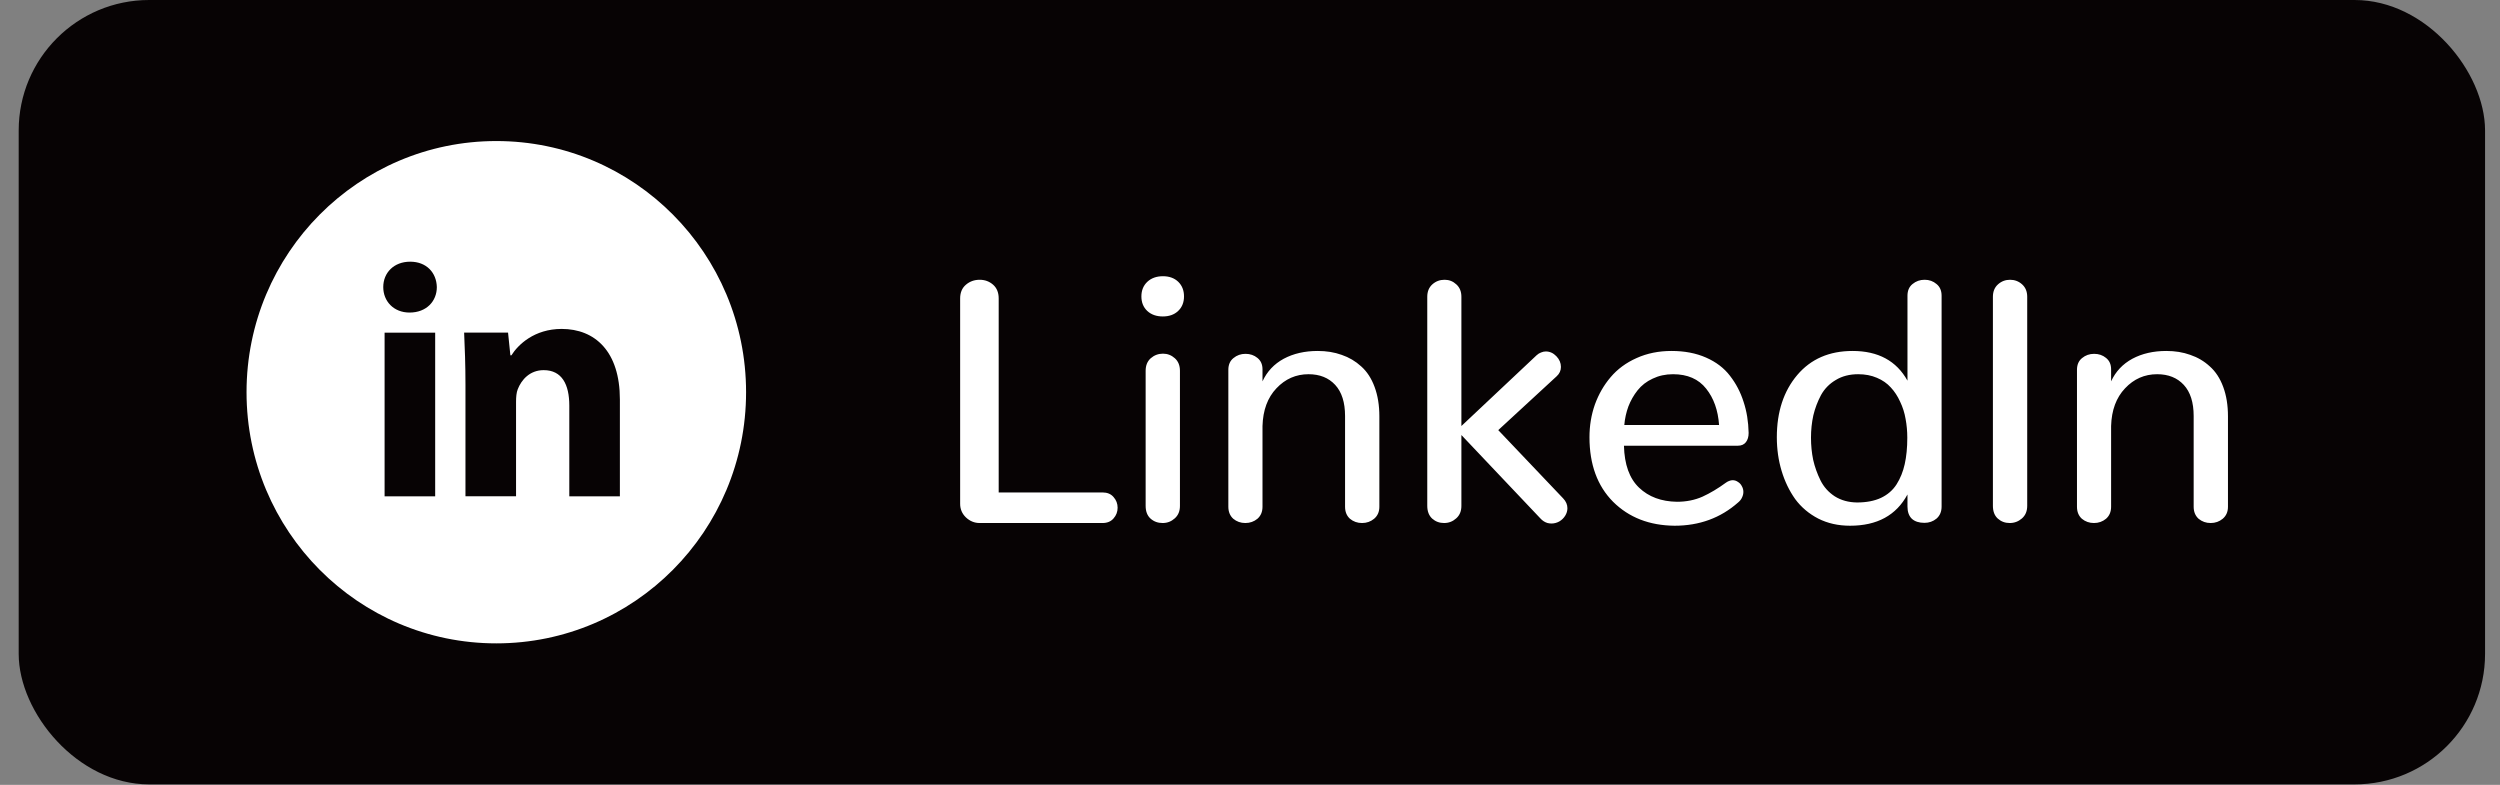 <svg width="86" height="27" viewBox="0 0 86 27" fill="none" xmlns="http://www.w3.org/2000/svg">
    <rect x="0" y="0" width="86" height="27" fill="#808080" stroke="none"/>
    <rect x="0.643" width="84.843" height="26.983" rx="4.488" fill="#070304"/>
    <g clip-path="url(#clip0_4712_1141)">
    <path d="M17.073 4.852C12.328 4.852 8.481 8.72 8.481 13.492C8.481 18.264 12.328 22.132 17.073 22.132C21.818 22.132 25.665 18.264 25.665 13.492C25.665 8.72 21.818 4.852 17.073 4.852ZM14.97 17.073H13.23V11.443H14.97V17.073ZM14.089 10.752C13.539 10.752 13.184 10.36 13.184 9.876C13.184 9.382 13.55 9.002 14.111 9.002C14.672 9.002 15.016 9.382 15.027 9.876C15.027 10.36 14.672 10.752 14.089 10.752ZM21.324 17.073H19.584V13.953C19.584 13.227 19.332 12.733 18.703 12.733C18.222 12.733 17.937 13.067 17.811 13.389C17.764 13.503 17.752 13.665 17.752 13.826V17.072H16.012V13.238C16.012 12.535 15.989 11.948 15.966 11.442H17.477L17.557 12.224H17.592C17.821 11.857 18.382 11.315 19.321 11.315C20.466 11.315 21.324 12.086 21.324 13.744V17.073Z" fill="white"/>
    </g>
    <path d="M33.701 17.992C33.522 17.992 33.364 17.927 33.228 17.799C33.095 17.67 33.029 17.515 33.029 17.331V10.267C33.029 10.065 33.095 9.907 33.228 9.794C33.36 9.681 33.518 9.624 33.701 9.624C33.88 9.624 34.034 9.681 34.163 9.794C34.291 9.907 34.355 10.065 34.355 10.267V16.94H37.926C38.089 16.94 38.216 16.992 38.306 17.098C38.399 17.203 38.446 17.326 38.446 17.466C38.446 17.606 38.399 17.729 38.306 17.834C38.216 17.939 38.089 17.992 37.926 17.992H33.701ZM39.994 17.992C39.831 17.992 39.692 17.941 39.579 17.84C39.466 17.738 39.41 17.592 39.41 17.401V12.756C39.41 12.573 39.468 12.429 39.585 12.324C39.706 12.219 39.846 12.166 40.006 12.166C40.162 12.166 40.298 12.219 40.415 12.324C40.532 12.429 40.59 12.573 40.59 12.756V17.401C40.59 17.585 40.53 17.729 40.409 17.834C40.292 17.939 40.154 17.992 39.994 17.992ZM40 10.886C39.782 10.886 39.605 10.824 39.468 10.699C39.332 10.571 39.264 10.403 39.264 10.197C39.264 9.99 39.332 9.823 39.468 9.694C39.605 9.566 39.784 9.502 40.006 9.502C40.224 9.502 40.399 9.566 40.532 9.694C40.664 9.823 40.73 9.99 40.73 10.197C40.73 10.403 40.662 10.571 40.526 10.699C40.394 10.824 40.218 10.886 40 10.886ZM42.84 17.992C42.68 17.992 42.542 17.943 42.425 17.846C42.312 17.744 42.255 17.606 42.255 17.431V12.721C42.255 12.546 42.314 12.412 42.431 12.318C42.548 12.221 42.686 12.172 42.846 12.172C43.005 12.172 43.142 12.219 43.255 12.312C43.372 12.406 43.43 12.536 43.43 12.704V13.118C43.586 12.78 43.829 12.521 44.16 12.341C44.495 12.162 44.885 12.073 45.329 12.073C45.629 12.073 45.904 12.117 46.153 12.207C46.406 12.293 46.63 12.425 46.825 12.604C47.023 12.78 47.177 13.015 47.286 13.311C47.395 13.604 47.45 13.94 47.45 14.322V17.431C47.45 17.606 47.39 17.744 47.269 17.846C47.152 17.943 47.014 17.992 46.854 17.992C46.694 17.992 46.556 17.943 46.439 17.846C46.326 17.744 46.27 17.606 46.27 17.431V14.31C46.27 13.843 46.157 13.487 45.931 13.241C45.705 12.996 45.399 12.873 45.014 12.873C44.581 12.873 44.213 13.035 43.909 13.358C43.605 13.678 43.446 14.11 43.43 14.655V17.431C43.43 17.606 43.372 17.744 43.255 17.846C43.138 17.943 42.999 17.992 42.84 17.992ZM49.676 17.992C49.517 17.992 49.38 17.941 49.267 17.84C49.154 17.735 49.098 17.588 49.098 17.401V10.209C49.098 10.029 49.156 9.887 49.273 9.782C49.39 9.677 49.53 9.624 49.694 9.624C49.85 9.624 49.984 9.677 50.097 9.782C50.214 9.887 50.272 10.029 50.272 10.209V14.655L52.861 12.219C52.908 12.176 52.958 12.145 53.013 12.125C53.067 12.102 53.122 12.09 53.176 12.09C53.313 12.09 53.434 12.145 53.539 12.254C53.644 12.363 53.696 12.486 53.696 12.622C53.696 12.746 53.648 12.854 53.55 12.943L51.54 14.796L53.772 17.144C53.87 17.246 53.919 17.359 53.919 17.483C53.919 17.573 53.893 17.659 53.843 17.74C53.792 17.822 53.724 17.889 53.638 17.939C53.552 17.986 53.463 18.009 53.369 18.009C53.326 18.009 53.282 18.003 53.235 17.992C53.192 17.98 53.149 17.96 53.106 17.933C53.063 17.906 53.023 17.871 52.984 17.828L50.272 14.965V17.401C50.272 17.585 50.212 17.729 50.091 17.834C49.974 17.939 49.836 17.992 49.676 17.992ZM57.605 18.085C56.741 18.077 56.036 17.803 55.49 17.261C54.949 16.716 54.678 15.976 54.678 15.041C54.678 14.644 54.74 14.268 54.865 13.913C54.994 13.559 55.175 13.245 55.408 12.972C55.642 12.696 55.938 12.478 56.297 12.318C56.659 12.154 57.06 12.073 57.5 12.073C57.948 12.073 58.344 12.149 58.687 12.3C59.033 12.452 59.308 12.661 59.51 12.926C59.717 13.191 59.873 13.489 59.978 13.82C60.087 14.147 60.145 14.505 60.153 14.895C60.153 15.023 60.122 15.129 60.06 15.21C59.997 15.292 59.904 15.333 59.779 15.333H55.864C55.88 15.98 56.053 16.461 56.384 16.776C56.715 17.092 57.15 17.253 57.687 17.261C58.007 17.261 58.299 17.203 58.564 17.086C58.829 16.965 59.099 16.804 59.376 16.601C59.415 16.574 59.452 16.554 59.487 16.543C59.526 16.527 59.565 16.519 59.604 16.519C59.67 16.519 59.73 16.539 59.785 16.578C59.843 16.613 59.888 16.661 59.919 16.724C59.955 16.786 59.972 16.852 59.972 16.922C59.972 16.989 59.956 17.053 59.925 17.115C59.898 17.178 59.853 17.234 59.791 17.285C59.187 17.818 58.459 18.085 57.605 18.085ZM55.876 14.62H59.136C59.101 14.114 58.953 13.697 58.692 13.37C58.431 13.039 58.051 12.873 57.553 12.873C57.296 12.873 57.062 12.924 56.852 13.025C56.641 13.122 56.468 13.257 56.332 13.428C56.199 13.596 56.094 13.781 56.016 13.983C55.942 14.186 55.895 14.398 55.876 14.62ZM63.642 18.085C63.236 18.085 62.872 18.003 62.549 17.84C62.225 17.672 61.961 17.448 61.754 17.168C61.552 16.883 61.396 16.56 61.287 16.198C61.178 15.836 61.123 15.45 61.123 15.041C61.123 14.168 61.357 13.456 61.824 12.902C62.292 12.349 62.927 12.073 63.729 12.073C64.609 12.073 65.239 12.413 65.617 13.095V10.174C65.617 9.998 65.675 9.864 65.792 9.77C65.909 9.673 66.047 9.624 66.207 9.624C66.366 9.624 66.503 9.673 66.616 9.77C66.733 9.864 66.791 9.998 66.791 10.174V17.425C66.791 17.6 66.733 17.738 66.616 17.84C66.499 17.937 66.361 17.986 66.201 17.986C66.014 17.986 65.87 17.939 65.768 17.846C65.667 17.748 65.617 17.608 65.617 17.425V17.01C65.231 17.727 64.573 18.085 63.642 18.085ZM63.881 17.285C64.204 17.285 64.479 17.232 64.705 17.127C64.935 17.018 65.114 16.862 65.243 16.66C65.371 16.457 65.465 16.225 65.523 15.964C65.581 15.703 65.611 15.401 65.611 15.058C65.611 14.832 65.591 14.616 65.552 14.41C65.517 14.203 65.455 14.007 65.365 13.82C65.279 13.629 65.172 13.465 65.044 13.329C64.919 13.189 64.76 13.078 64.565 12.996C64.374 12.914 64.16 12.873 63.922 12.873C63.626 12.873 63.369 12.939 63.151 13.072C62.932 13.2 62.763 13.374 62.642 13.592C62.526 13.81 62.438 14.042 62.379 14.287C62.325 14.533 62.298 14.79 62.298 15.058C62.298 15.319 62.323 15.573 62.373 15.818C62.428 16.06 62.512 16.295 62.625 16.525C62.738 16.751 62.901 16.934 63.116 17.074C63.334 17.211 63.589 17.281 63.881 17.285ZM69.134 17.992C68.974 17.992 68.838 17.941 68.725 17.84C68.612 17.738 68.556 17.592 68.556 17.401V10.209C68.556 10.029 68.614 9.887 68.731 9.782C68.848 9.677 68.986 9.624 69.146 9.624C69.305 9.624 69.444 9.677 69.561 9.782C69.677 9.887 69.736 10.029 69.736 10.209V17.401C69.736 17.585 69.675 17.729 69.555 17.834C69.434 17.939 69.294 17.992 69.134 17.992ZM72.032 17.992C71.873 17.992 71.734 17.943 71.617 17.846C71.504 17.744 71.448 17.606 71.448 17.431V12.721C71.448 12.546 71.506 12.412 71.623 12.318C71.74 12.221 71.878 12.172 72.038 12.172C72.198 12.172 72.334 12.219 72.447 12.312C72.564 12.406 72.622 12.536 72.622 12.704V13.118C72.778 12.78 73.022 12.521 73.353 12.341C73.688 12.162 74.077 12.073 74.522 12.073C74.821 12.073 75.096 12.117 75.345 12.207C75.599 12.293 75.823 12.425 76.017 12.604C76.216 12.78 76.37 13.015 76.479 13.311C76.588 13.604 76.642 13.94 76.642 14.322V17.431C76.642 17.606 76.582 17.744 76.461 17.846C76.344 17.943 76.206 17.992 76.046 17.992C75.887 17.992 75.749 17.943 75.632 17.846C75.519 17.744 75.462 17.606 75.462 17.431V14.31C75.462 13.843 75.349 13.487 75.123 13.241C74.897 12.996 74.592 12.873 74.206 12.873C73.773 12.873 73.405 13.035 73.102 13.358C72.798 13.678 72.638 14.11 72.622 14.655V17.431C72.622 17.606 72.564 17.744 72.447 17.846C72.33 17.943 72.192 17.992 72.032 17.992Z" fill="white"/>
    <defs>
    <clipPath id="clip0_4712_1141">
    <rect width="17.901" height="18" fill="white" transform="translate(8.123 4.492)"/>
    </clipPath>
    </defs>
    </svg>
    
